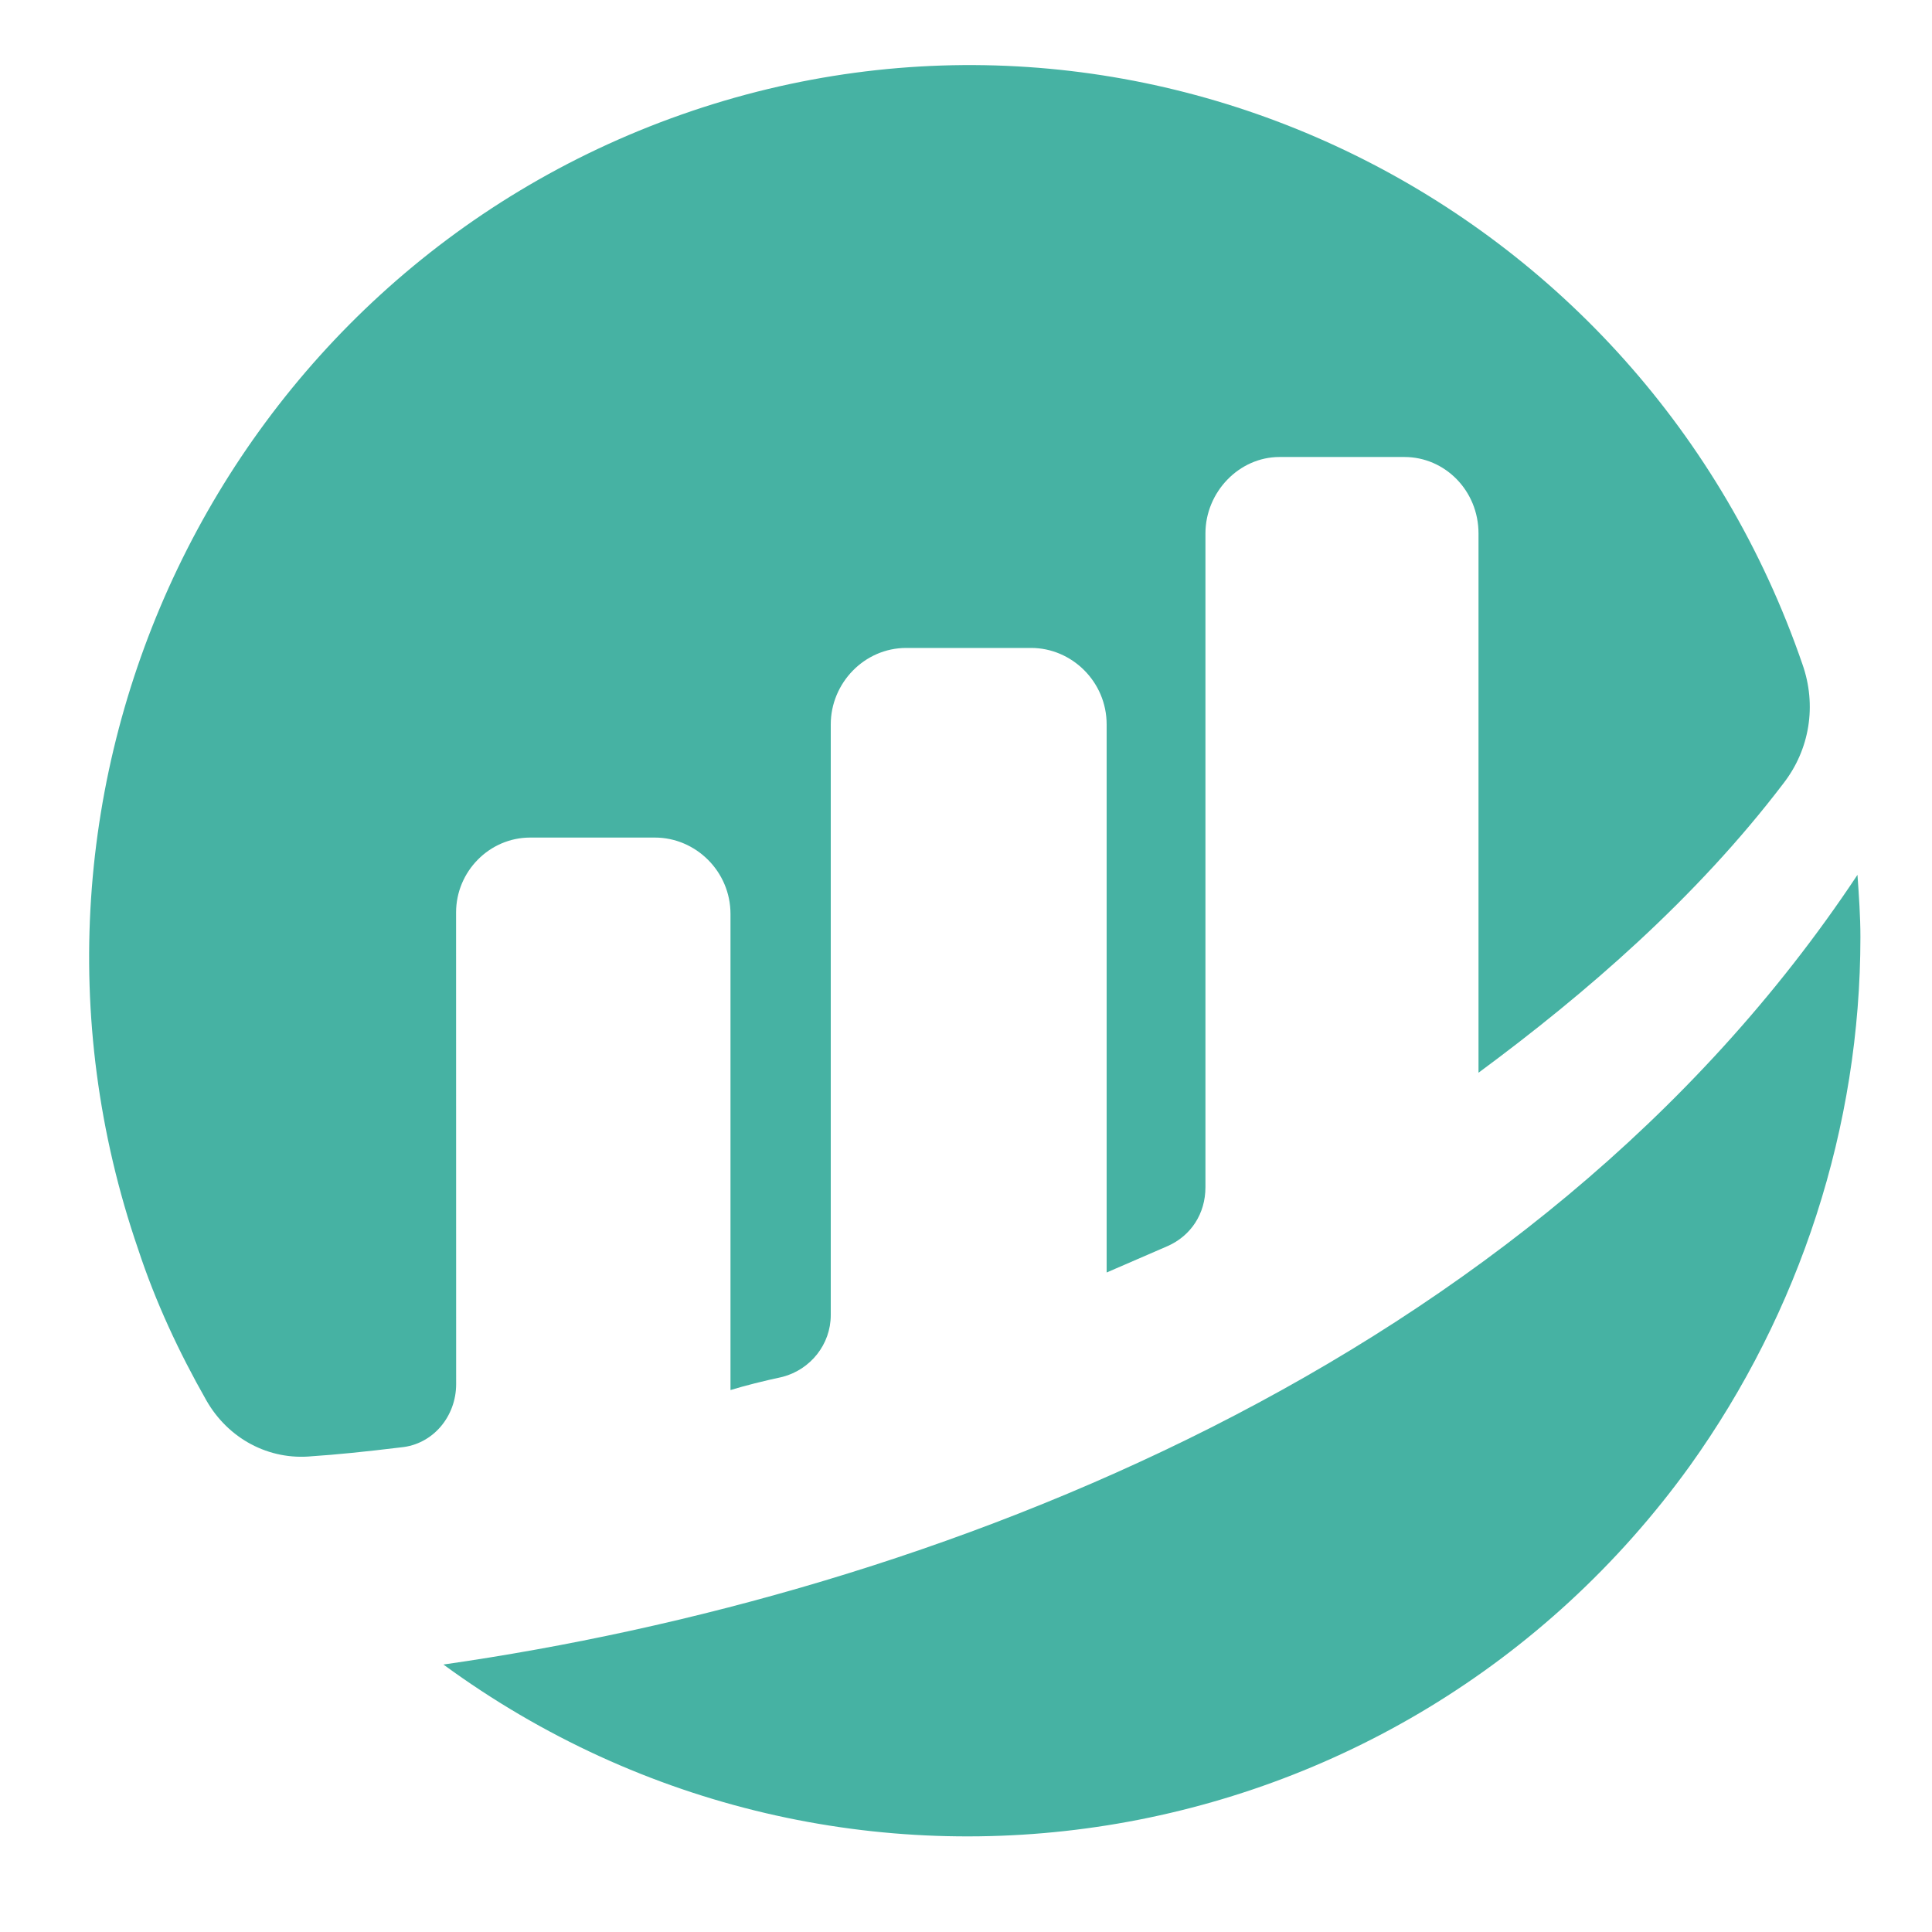 <svg width="59" height="59" viewBox="0 0 59 59" fill="none" xmlns="http://www.w3.org/2000/svg">
<path d="M13.928 27.865C13.928 26.609 14.949 25.578 16.189 25.578H20.002C21.244 25.578 22.308 26.609 22.308 27.911V42.45C22.752 42.315 23.284 42.18 23.906 42.045C24.748 41.821 25.37 41.059 25.37 40.16V22.121C25.37 20.865 26.391 19.787 27.676 19.787H31.489C32.732 19.787 33.795 20.819 33.795 22.121V38.86C33.795 38.86 34.728 38.456 35.658 38.053C36.368 37.739 36.812 37.067 36.812 36.257V16.289C36.812 15.033 37.833 13.956 39.075 13.956H42.888C44.13 13.956 45.151 14.988 45.151 16.289V32.759C48.433 30.336 51.804 27.419 54.466 23.919C55.265 22.887 55.486 21.54 55.043 20.284C50.164 6.104 34.82 -1.436 20.805 3.501C6.79 8.438 -0.66 23.962 4.217 38.144C4.749 39.759 5.46 41.285 6.302 42.766C6.967 43.932 8.209 44.605 9.54 44.47C10.25 44.424 11.137 44.335 12.244 44.2C13.22 44.111 13.93 43.258 13.93 42.269L13.928 27.865Z" fill="#46B2A3"/>
<path d="M13.541 50.832C25.719 59.746 42.751 57.031 51.602 44.77C54.972 40.064 56.814 34.407 56.814 28.617C56.814 27.983 56.768 27.351 56.724 26.716C46.796 41.692 28.415 48.705 13.541 50.832Z" fill="#46B2A3"/>
</svg>
